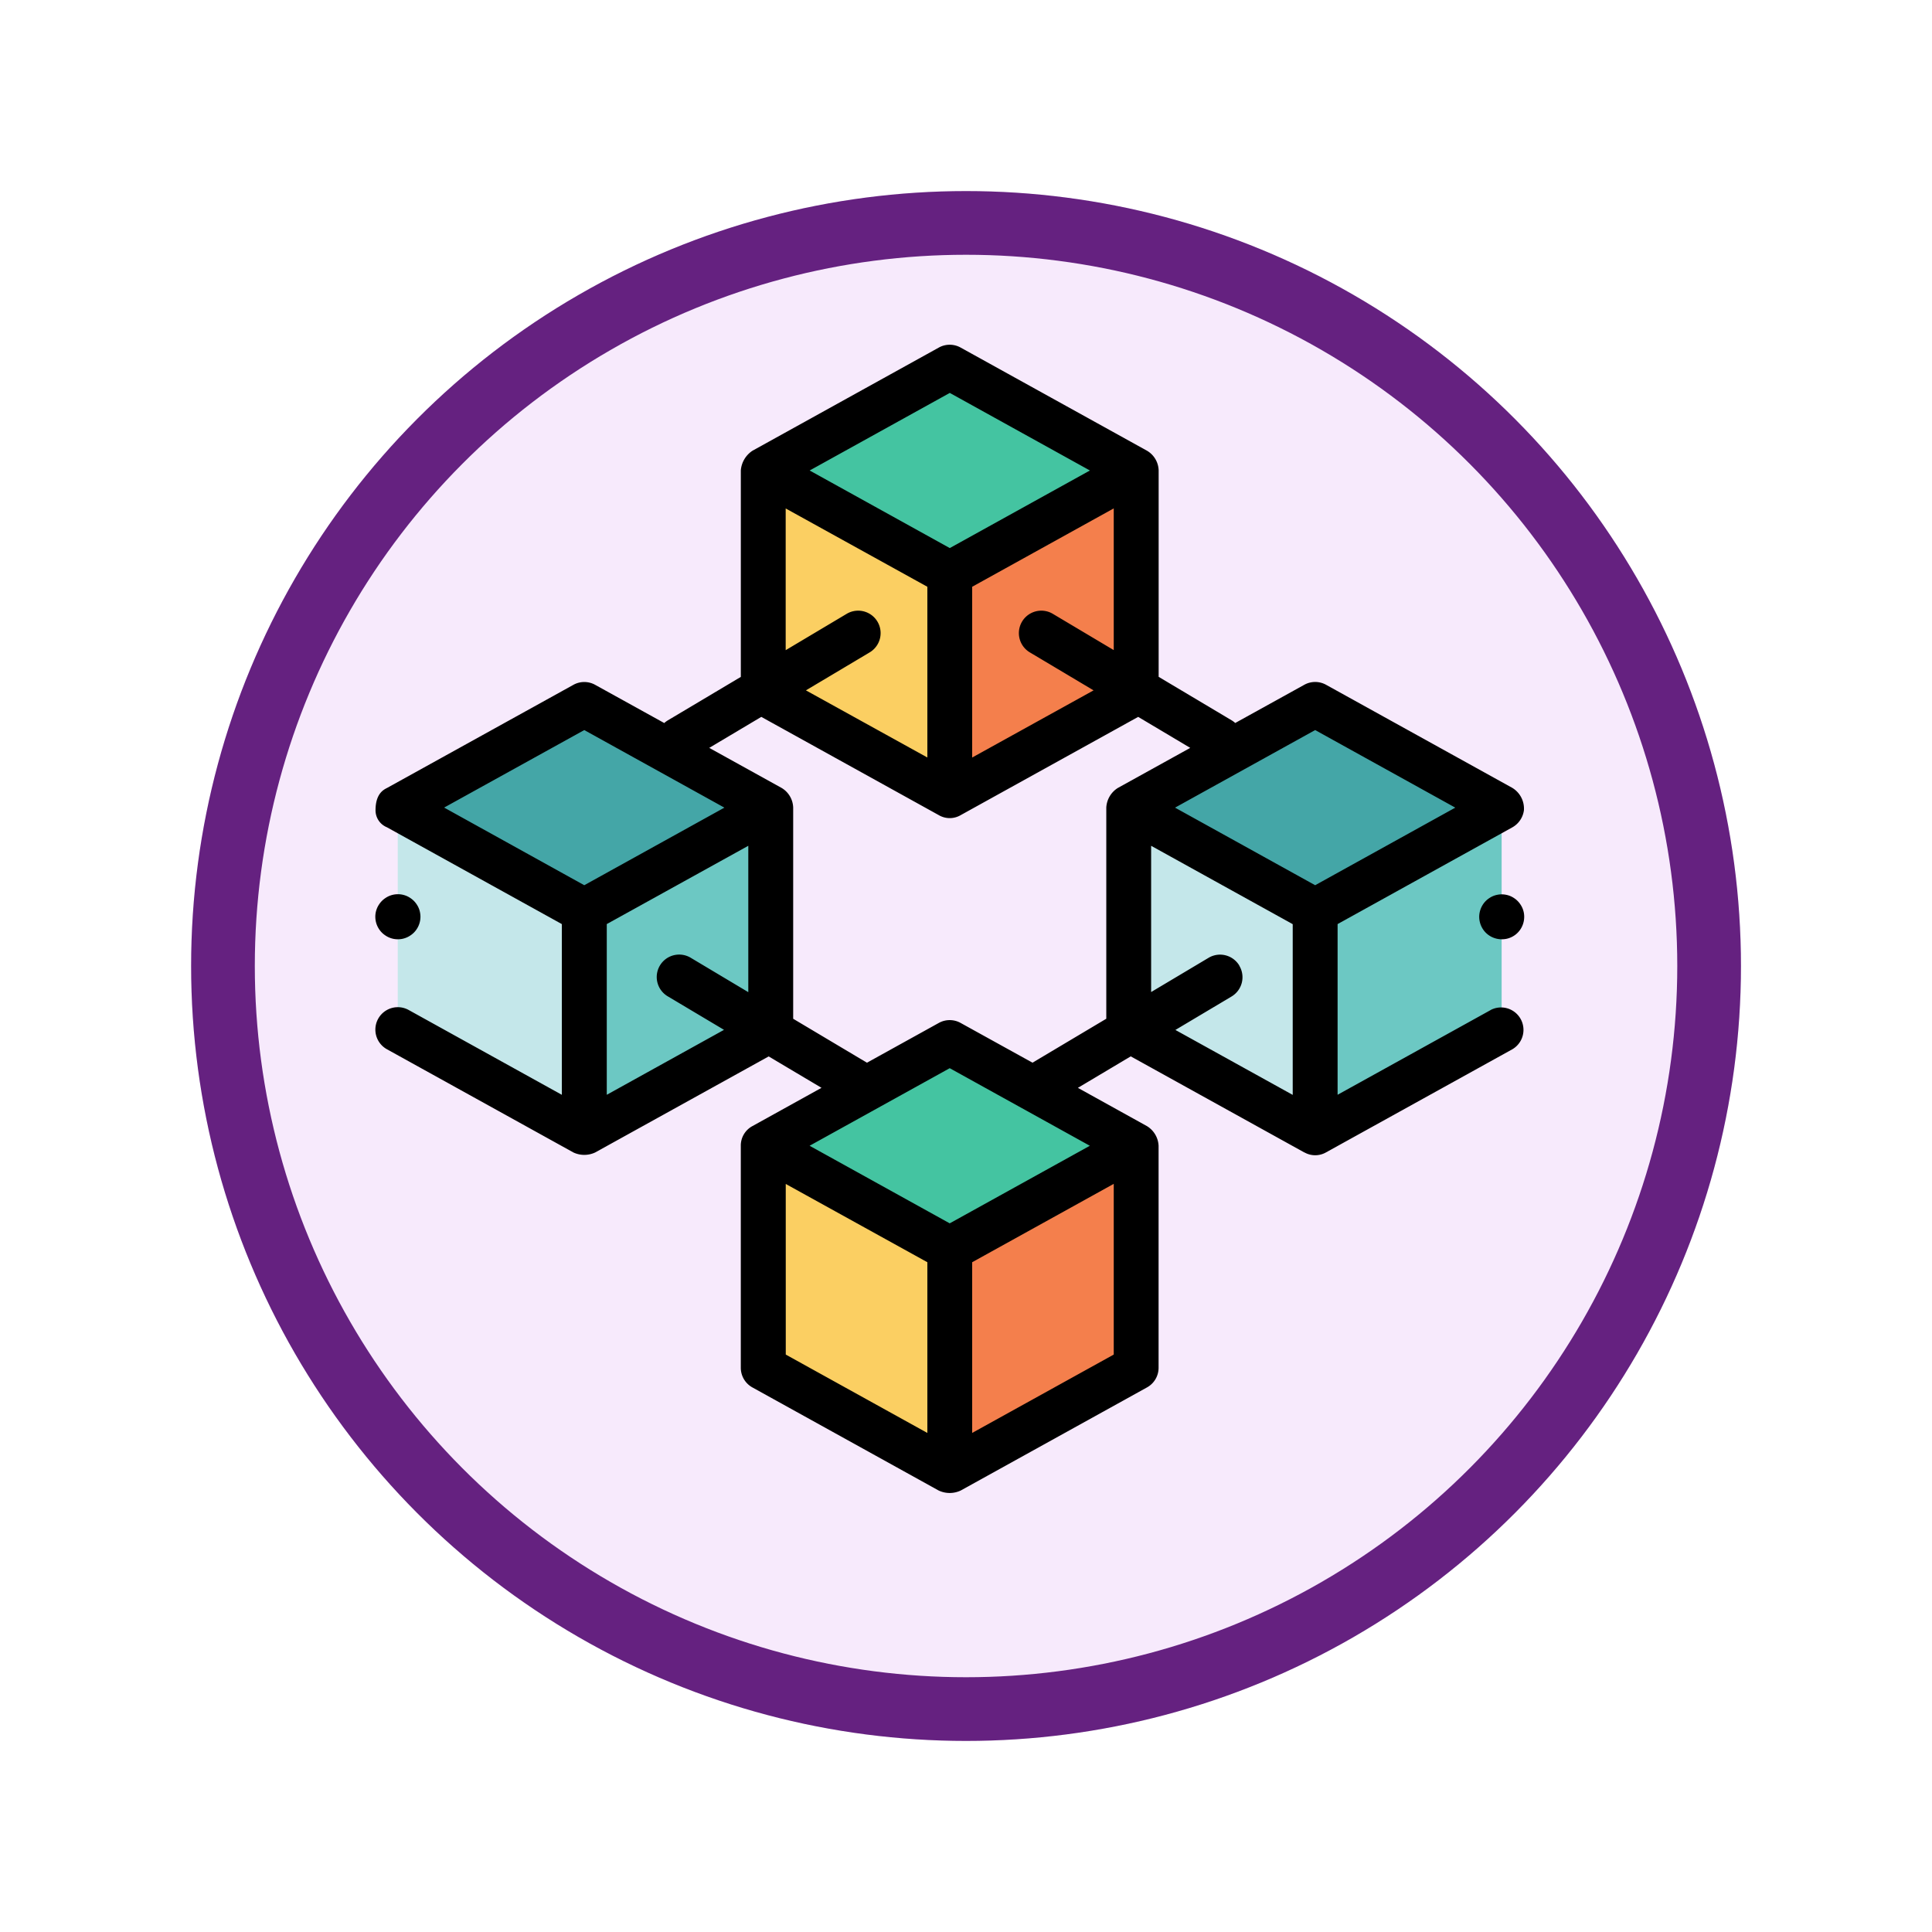 <svg xmlns="http://www.w3.org/2000/svg" xmlns:xlink="http://www.w3.org/1999/xlink" width="91" height="91" viewBox="0 0 91 91">
  <defs>
    <filter id="Ellipse_11513" x="0" y="0" width="91" height="91" filterUnits="userSpaceOnUse">
      <feOffset dy="3" input="SourceAlpha"/>
      <feGaussianBlur stdDeviation="3" result="blur"/>
      <feFlood flood-opacity="0.161"/>
      <feComposite operator="in" in2="blur"/>
      <feComposite in="SourceGraphic"/>
    </filter>
  </defs>
  <g id="Group_1143813" data-name="Group 1143813" transform="translate(-912 -924)">
    <g id="Group_1143702" data-name="Group 1143702" transform="translate(920.972 930)">
      <g id="Group_1143465" data-name="Group 1143465">
        <g transform="matrix(1, 0, 0, 1, -8.97, -6)" filter="url(#Ellipse_11513)">
          <g id="Ellipse_11513-2" data-name="Ellipse 11513" transform="translate(9 6)" fill="#f7eafc" stroke="#652180" stroke-width="3">
            <circle cx="36.5" cy="36.5" r="36.5" stroke="none"/>
            <circle cx="36.5" cy="36.5" r="35" fill="none"/>
          </g>
        </g>
      </g>
    </g>
    <g id="cubes_1190779" transform="translate(929.68 939.738)">
      <path id="Path_905111" data-name="Path 905111" d="M181.673,71.822l-8.783-4.861V56.5l8.783,4.861Zm0,0" transform="translate(-154.62 -50.086)" fill="#fbcf62"/>
      <path id="Path_905112" data-name="Path 905112" d="M256,71.822l8.783-4.861V56.5L256,61.365Zm0,0" transform="translate(-228.947 -50.086)" fill="#f47f4c"/>
      <path id="Path_905113" data-name="Path 905113" d="M172.891,15.361l8.783-4.861,8.783,4.861-8.783,4.861Zm0,0" transform="translate(-154.62 -8.944)" fill="#44c4a1"/>
      <path id="Path_905114" data-name="Path 905114" d="M181.673,372.861,172.891,368V357.543l8.783,4.861Zm0,0" transform="translate(-154.62 -319.313)" fill="#fbcf62"/>
      <path id="Path_905115" data-name="Path 905115" d="M256,372.861,264.783,368V357.543L256,362.4Zm0,0" transform="translate(-228.947 -319.313)" fill="#f47f4c"/>
      <path id="Path_905116" data-name="Path 905116" d="M172.891,316.4l8.783-4.861,8.783,4.861-8.783,4.862Zm0,0" transform="translate(-154.62 -278.17)" fill="#44c4a1"/>
      <path id="Path_905117" data-name="Path 905117" d="M344.557,222.138l-8.783-4.861V206.82l8.783,4.861Zm0,0" transform="translate(-300.291 -184.517)" fill="#c4e7ea"/>
      <path id="Path_905118" data-name="Path 905118" d="M427.67,206.82l-8.783,4.861v10.456l8.783-4.861" transform="translate(-374.621 -184.518)" fill="#6cc8c3"/>
      <path id="Path_905119" data-name="Path 905119" d="M335.773,165.678l8.783-4.861,8.783,4.861-8.783,4.861Zm0,0" transform="translate(-300.29 -143.375)" fill="#44a6a7"/>
      <path id="Path_905120" data-name="Path 905120" d="M493.057,247.616a1.044,1.044,0,0,1-.206-.021,1.061,1.061,0,0,1-.541-.289,1.028,1.028,0,0,1-.131-.161,1.083,1.083,0,0,1-.157-.38,1.021,1.021,0,0,1,0-.412,1.083,1.083,0,0,1,.157-.38,1.035,1.035,0,0,1,.292-.292,1.045,1.045,0,0,1,.183-.1,1,1,0,0,1,.2-.06,1.033,1.033,0,0,1,.412,0,.992.992,0,0,1,.2.06,1.053,1.053,0,0,1,.183.1,1,1,0,0,1,.16.131.984.984,0,0,1,.131.161,1.033,1.033,0,0,1,.1.183,1.072,1.072,0,0,1,.061.2,1.07,1.07,0,0,1-.159.793,1.04,1.04,0,0,1-.475.389.99.99,0,0,1-.2.06A1.05,1.05,0,0,1,493.057,247.616Zm0,0" transform="translate(-440.008 -219.113)"/>
      <path id="Path_905121" data-name="Path 905121" d="M93.113,222.138l8.783-4.861V206.82l-8.783,4.861Zm0,0" transform="translate(-83.273 -184.517)" fill="#6cc8c3"/>
      <path id="Path_905122" data-name="Path 905122" d="M10,206.82l8.783,4.861v10.456L10,217.276" transform="translate(-8.946 -184.518)" fill="#c4e7ea"/>
      <path id="Path_905123" data-name="Path 905123" d="M27.57,165.678l-8.783-4.861L10,165.678l8.783,4.861Zm0,0" transform="translate(-8.947 -143.375)" fill="#44a6a7"/>
      <path id="Path_905124" data-name="Path 905124" d="M1.061,247.613a1.044,1.044,0,0,1-.206-.02,1.1,1.1,0,0,1-.2-.062.991.991,0,0,1-.183-.1,1.007,1.007,0,0,1-.161-.131,1.064,1.064,0,0,1-.31-.747,1.05,1.05,0,0,1,.02-.206,1.093,1.093,0,0,1,.062-.2,1.043,1.043,0,0,1,.1-.183,1.059,1.059,0,0,1,.132-.161,1,1,0,0,1,.161-.131,1.031,1.031,0,0,1,.183-.1,1.1,1.1,0,0,1,.2-.061,1.082,1.082,0,0,1,.412,0,1.085,1.085,0,0,1,.2.061,1.045,1.045,0,0,1,.183.1,1.039,1.039,0,0,1,.292.292,1.032,1.032,0,0,1,.1.183.981.981,0,0,1,.06.2,1.021,1.021,0,0,1,.021.206,1.063,1.063,0,0,1-.31.747,1.007,1.007,0,0,1-.161.131.991.991,0,0,1-.183.1,1.1,1.1,0,0,1-.2.062,1.043,1.043,0,0,1-.206.02Zm0,0" transform="translate(-0.003 -219.11)"/>
      <path id="Path_905125" data-name="Path 905125" d="M52.537,31.834l-7.214,3.993V27.787l8.238-4.56a1.086,1.086,0,0,0,.538-.8,1.143,1.143,0,0,0-.551-1.057l-8.769-4.854a1.057,1.057,0,0,0-1.024,0l-3.254,1.8a1.075,1.075,0,0,0-.173-.128l-3.434-2.046V6.418a1.112,1.112,0,0,0-.553-.929L27.565.632a1.057,1.057,0,0,0-1.024,0L17.766,5.49a1.224,1.224,0,0,0-.552.928v9.727L13.779,18.19a1.069,1.069,0,0,0-.172.128l-3.255-1.8a1.056,1.056,0,0,0-1.023,0L.559,21.371c-.147.078-.551.251-.551,1.057a.863.863,0,0,0,.537.8l8.238,4.56v8.041L1.569,31.834A1.057,1.057,0,0,0,.546,33.684l8.783,4.861a1.211,1.211,0,0,0,1.024,0l8.173-4.524L21.014,35.5l-3.249,1.8a1.039,1.039,0,0,0-.552.928V48.687a1.056,1.056,0,0,0,.545.924l8.773,4.856a1.22,1.22,0,0,0,1.042,0l8.773-4.856a1.057,1.057,0,0,0,.545-.924V38.23a1.145,1.145,0,0,0-.553-.929l-3.248-1.8,2.489-1.483,8.173,4.524.008,0a1.032,1.032,0,0,0,1.016,0l8.783-4.861a1.057,1.057,0,0,0-1.023-1.849ZM44.266,18.649l6.6,3.654-6.6,3.654-6.6-3.654ZM31.9,13.169a1.057,1.057,0,0,0-1.082,1.816l3.011,1.794L28.11,19.943V11.9l6.669-3.692v6.675Zm-4.844-10.4,6.6,3.654-6.6,3.654-6.6-3.654ZM19.327,8.211,26,11.9v8.041L20.28,16.779l3.011-1.794a1.057,1.057,0,0,0-1.082-1.816l-2.882,1.717ZM9.84,18.649l6.6,3.654-6.6,3.654L3.239,22.3ZM10.9,35.828V27.787L17.566,24.1v6.894L14.86,29.378a1.057,1.057,0,1,0-1.082,1.816l2.644,1.575Zm8.43,4.2L26,43.715v8.041l-6.669-3.692ZM28.11,51.755V43.715l6.669-3.692v8.041Zm-1.057-9.872-6.6-3.654,6.6-3.654,6.6,3.654Zm.512-9.44a1.057,1.057,0,0,0-1.024,0l-3.386,1.874-3.475-2.07V22.3a1.115,1.115,0,0,0-.545-.925l-3.409-1.887,2.452-1.46,8.355,4.625a1.02,1.02,0,0,0,1.042,0l8.355-4.625,2.452,1.46-3.409,1.887a1.161,1.161,0,0,0-.545.925v9.946l-3.475,2.07Zm13.13-2.7a1.057,1.057,0,0,0-1.449-.367L36.54,30.989V24.1l6.669,3.692v8.041l-5.526-3.059,2.644-1.575a1.057,1.057,0,0,0,.367-1.449Zm0,0" transform="translate(0)"/>
    </g>
  </g>
</svg>
